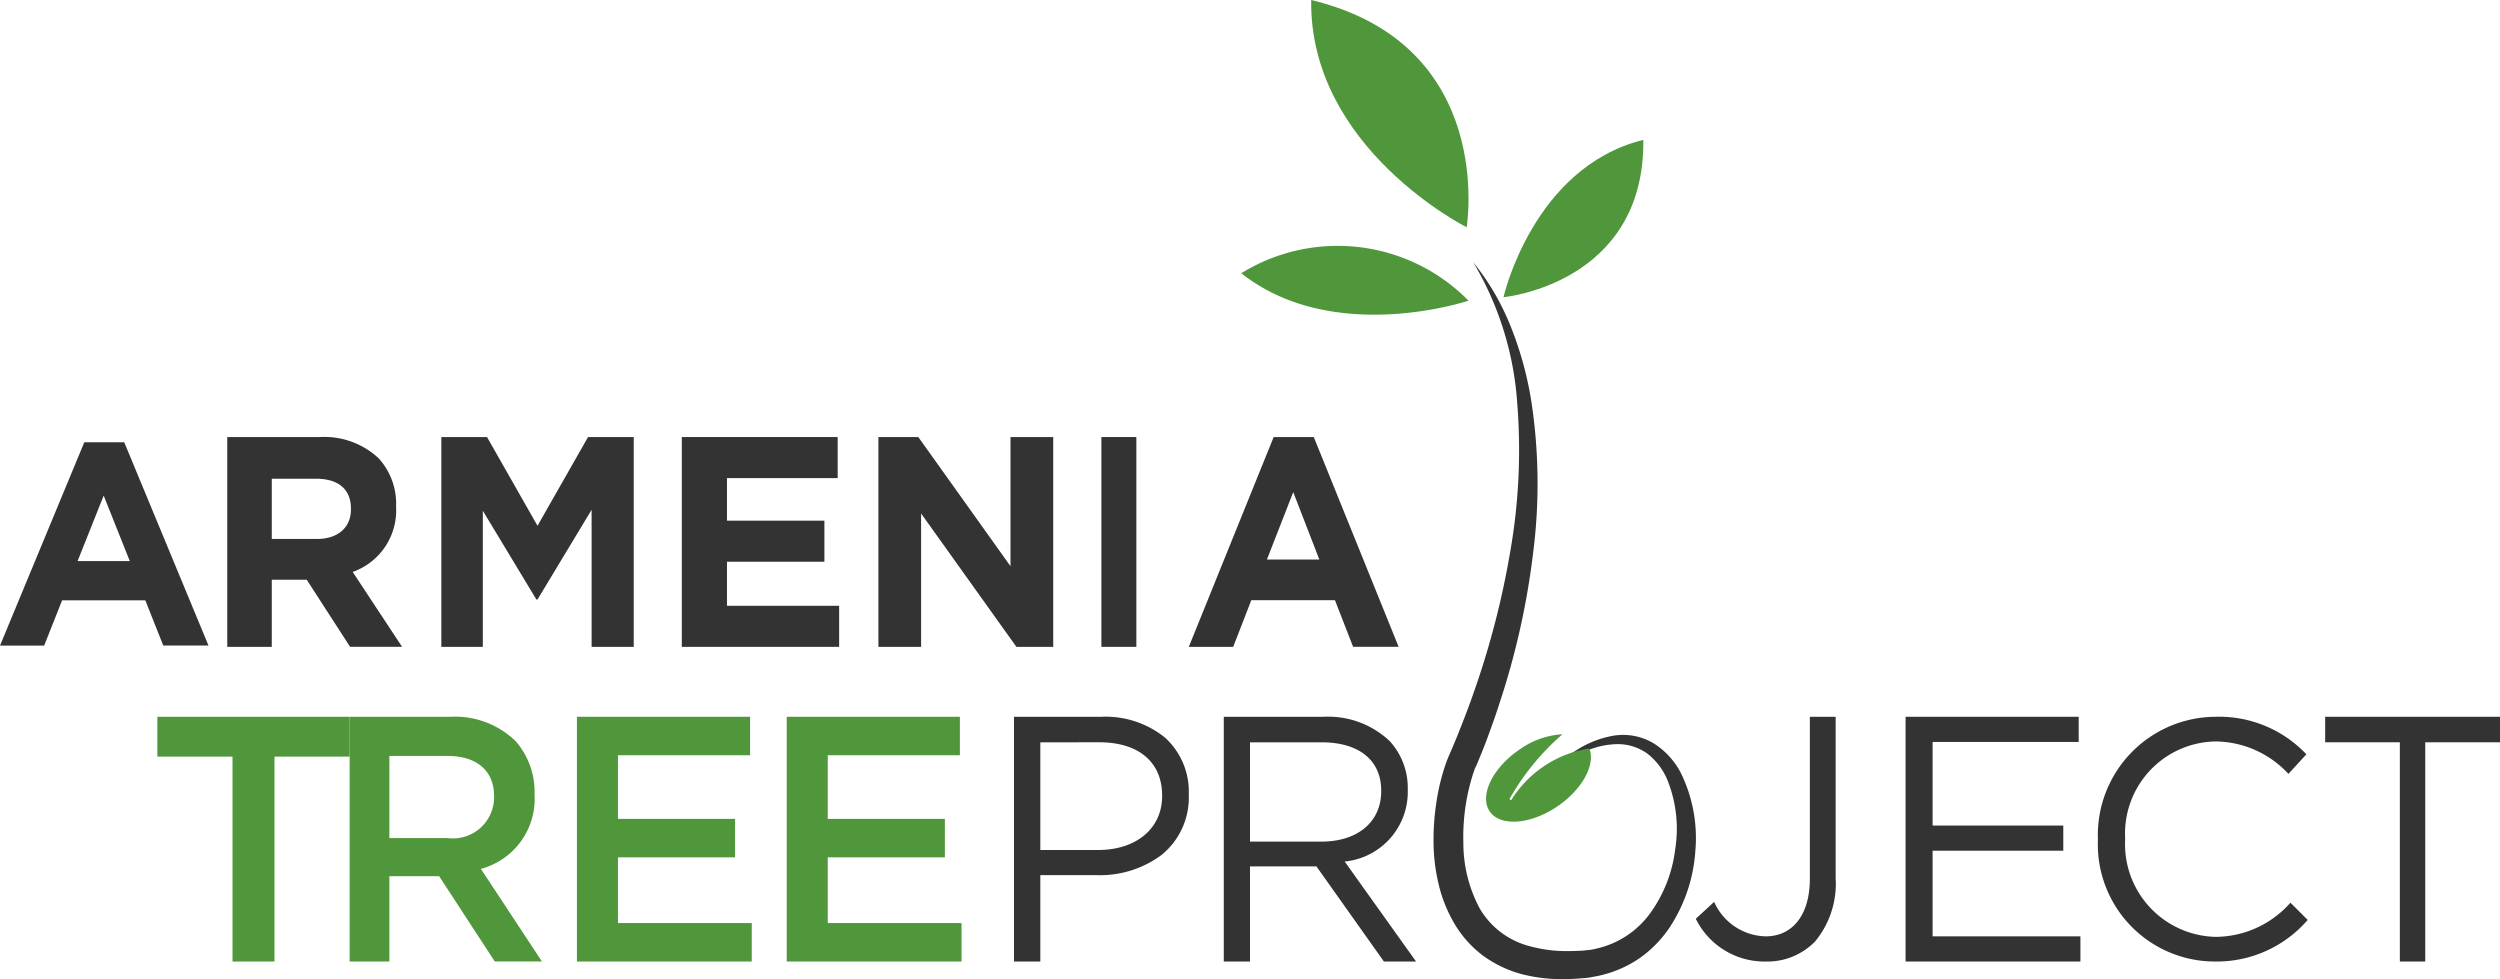 <svg id="logo-color" xmlns="http://www.w3.org/2000/svg" xmlns:xlink="http://www.w3.org/1999/xlink" viewBox="0 0 114.911 45">
  <defs>
    <style>
      .cls-1 {
        fill: none;
      }

      .cls-2 {
        fill: #333;
      }

      .cls-3 {
        fill: #50973c;
      }

      .cls-4 {
        clip-path: url(#clip-path);
      }
    </style>
    <clipPath id="clip-path">
      <path id="Clip_22" data-name="Clip 22" class="cls-1" d="M0,0H9.585V9.346H0Z" transform="translate(0 0.239)"/>
    </clipPath>
  </defs>
  <path id="Fill_1" data-name="Fill 1" class="cls-2" d="M1.211,11.25H0V0H4.018A4.348,4.348,0,0,1,6.935.952a3.356,3.356,0,0,1,1.1,2.615V3.6A3.391,3.391,0,0,1,6.784,6.35a4.739,4.739,0,0,1-2.966.93H1.211v3.969Zm0-10.076v4.95H3.865c1.761,0,2.944-.995,2.944-2.475V3.616c0-1.529-1.078-2.443-2.883-2.443Z" transform="translate(46.607 32.946)"/>
  <path id="Fill_3" data-name="Fill 3" class="cls-2" d="M1.206,11.251H0V0H4.6A4.112,4.112,0,0,1,7.633,1.125a3.185,3.185,0,0,1,.824,2.218v.032a3.213,3.213,0,0,1-2.9,3.279l3.281,4.595-1.479,0L4.26,6.879H1.206V11.25Zm0-10.077V5.738H4.488c1.669,0,2.748-.908,2.748-2.314V3.391C7.236,2,6.215,1.174,4.5,1.174Z" transform="translate(56.25 32.946)"/>
  <path id="Fill_5" data-name="Fill 5" class="cls-2" d="M0,9.285l.844-.777a2.657,2.657,0,0,0,2.37,1.585c1.17,0,2.029-.9,2.029-2.662V0H6.429V7.416a4.172,4.172,0,0,1-.948,2.915A3.065,3.065,0,0,1,3.2,11.25,3.52,3.52,0,0,1,0,9.285" transform="translate(77.946 32.946)"/>
  <path id="Fill_7" data-name="Fill 7" class="cls-2" d="M0,0H7.957V1.157H1.242V5H7.249V6.156H1.242v3.937H8.036V11.25H0Z" transform="translate(87.589 32.946)"/>
  <path id="Fill_9" data-name="Fill 9" class="cls-2" d="M0,5.656V5.625A5.438,5.438,0,0,1,5.41,0,5.521,5.521,0,0,1,9.582,1.725l-.825.9A4.615,4.615,0,0,0,5.395,1.134,4.234,4.234,0,0,0,1.253,5.594v.031a4.262,4.262,0,0,0,4.142,4.491A4.612,4.612,0,0,0,8.849,8.546l.794.792A5.529,5.529,0,0,1,5.364,11.25,5.384,5.384,0,0,1,0,5.656" transform="translate(96.429 32.946)"/>
  <path id="Fill_11" data-name="Fill 11" class="cls-2" d="M3.433,1.173H0V0H8.036V1.173H4.6V11.25H3.433Z" transform="translate(106.875 32.946)"/>
  <path id="Fill_13" data-name="Fill 13" class="cls-3" d="M3.455,1.832H0V0H8.839V1.832H5.384V11.25H3.455Z" transform="translate(7.232 32.946)"/>
  <path id="Fill_15" data-name="Fill 15" class="cls-3" d="M1.827,11.251H0V0H4.635a4,4,0,0,1,3,1.125A3.553,3.553,0,0,1,8.5,3.551v.032A3.331,3.331,0,0,1,6.032,6.991l2.806,4.257-2.168,0L4.115,7.329H1.827V11.25Zm0-9.451V5.576H4.5A1.894,1.894,0,0,0,6.64,3.7V3.664C6.64,2.479,5.855,1.8,4.487,1.8Z" transform="translate(16.071 32.946)"/>
  <path id="Fill_17" data-name="Fill 17" class="cls-3" d="M0,0H7.959V1.768H1.886V4.693H7.269V6.461H1.886V9.482H8.036V11.25H0Z" transform="translate(26.518 32.946)"/>
  <path id="Fill_19" data-name="Fill 19" class="cls-3" d="M0,0H7.959V1.768H1.886V4.693H7.269V6.461H1.886V9.482H8.036V11.25H0Z" transform="translate(36.161 32.946)"/>
  <g id="Group_23" data-name="Group 23" transform="translate(0 20.089)">
    <path id="Clip_22-2" data-name="Clip 22" class="cls-1" d="M0,0H9.585V9.346H0Z" transform="translate(0 0.239)"/>
    <g id="Group_23-2" data-name="Group 23" class="cls-4">
      <path id="Fill_21" data-name="Fill 21" class="cls-2" d="M2.028,9.347H0L3.875,0H5.71L9.584,9.345H7.505L6.679,7.265H2.855L2.029,9.347ZM4.766,2.452l-1.2,3.01h2.4Z" transform="translate(0 0.239)"/>
    </g>
  </g>
  <path id="Fill_24" data-name="Fill 24" class="cls-2" d="M2.046,9.644H0V0H4.25A3.655,3.655,0,0,1,6.96.978a3.094,3.094,0,0,1,.8,2.2v.027A3,3,0,0,1,5.765,6.2L8.035,9.641l-2.39,0L3.652,6.557H2.046V9.643Zm0-7.728V4.684H4.118c.967,0,1.567-.522,1.567-1.363V3.292c0-.888-.571-1.377-1.607-1.377Z" transform="translate(10.446 20.089)"/>
  <path id="Fill_26" data-name="Fill 26" class="cls-2" d="M0,0H2.1L4.42,4.078,6.743,0h2.1V9.643H6.907v-6.3L4.42,7.467H4.369L1.907,3.389V9.643H0Z" transform="translate(20.286 20.089)"/>
  <path id="Fill_28" data-name="Fill 28" class="cls-2" d="M0,0H7.164V1.887H2.076V3.843H6.554V5.731H2.076V7.756H7.232V9.643H0Z" transform="translate(31.339 20.089)"/>
  <path id="Fill_30" data-name="Fill 30" class="cls-2" d="M0,0H1.835L6.072,5.937V0H8.036V9.643H6.343l-4.38-6.13v6.13H0Z" transform="translate(40.375 20.089)"/>
  <path id="Fill_32" data-name="Fill 32" class="cls-2" d="M0,9.643H1.607V0H0Z" transform="translate(50.625 20.089)"/>
  <path id="Fill_34" data-name="Fill 34" class="cls-2" d="M2.04,9.643H0L3.9,0H5.744l3.9,9.641H7.551L6.718,7.5H2.872L2.04,9.643ZM4.8,2.531l-1.21,3.1H6Z" transform="translate(54.643 20.089)"/>
  <path id="Fill_35" data-name="Fill 35" class="cls-3" d="M10.446,2.57A8.438,8.438,0,0,0,0,1.309C4.241,4.661,10.446,2.57,10.446,2.57" transform="translate(57.054 11.25)"/>
  <path id="Fill_36" data-name="Fill 36" class="cls-3" d="M0,7.232S6.5,6.62,6.428,0C1.347,1.259,0,7.232,0,7.232" transform="translate(69.107 6.429)"/>
  <path id="Fill_37" data-name="Fill 37" class="cls-3" d="M7.146,10.446S8.553,2.055,0,0C-.094,6.809,7.146,10.446,7.146,10.446" transform="translate(60.268)"/>
  <path id="Fill_38" data-name="Fill 38" class="cls-2" d="M1.824,0A11.451,11.451,0,0,1,3.568,3.008,15.971,15.971,0,0,1,4.495,6.4a25.092,25.092,0,0,1,.073,7.028,35.41,35.41,0,0,1-1.543,6.86c-.09.279-.182.558-.281.834s-.2.553-.3.826-.215.55-.328.828c-.056.136-.113.286-.17.4s-.092.229-.134.351A9.542,9.542,0,0,0,1.37,26.7a6.366,6.366,0,0,0,.744,2.989A3.731,3.731,0,0,0,4.39,31.429a6.367,6.367,0,0,0,1.533.231c.265.007.532,0,.8-.012.138,0,.255-.023.384-.033s.25-.034.371-.066a4.186,4.186,0,0,0,2.476-1.622,6.3,6.3,0,0,0,1.152-2.945,5.99,5.99,0,0,0-.357-3.18,2.952,2.952,0,0,0-.936-1.226,2.332,2.332,0,0,0-1.474-.423,3.832,3.832,0,0,0-.808.128,5.361,5.361,0,0,0-.786.294,8.814,8.814,0,0,0-1.475.867,8.168,8.168,0,0,1,1.375-1.06,4.52,4.52,0,0,1,1.659-.626,2.735,2.735,0,0,1,1.808.354,3.521,3.521,0,0,1,1.263,1.382,6.8,6.8,0,0,1,.656,3.589,7.278,7.278,0,0,1-1.184,3.5,5.43,5.43,0,0,1-1.333,1.376,5.222,5.222,0,0,1-1.759.8c-.156.044-.314.066-.472.1s-.322.046-.471.055c-.3.028-.608.039-.916.04a7.268,7.268,0,0,1-1.864-.236,5.356,5.356,0,0,1-1.761-.846A5.035,5.035,0,0,1,.953,30.391,6.47,6.47,0,0,1,.236,28.6,8.446,8.446,0,0,1,0,26.738,11.209,11.209,0,0,1,.119,24.9a9.884,9.884,0,0,1,.429-1.811c.053-.151.11-.3.179-.455s.114-.262.169-.393c.107-.255.214-.511.317-.778.209-.528.414-1.057.6-1.593a39.108,39.108,0,0,0,1.715-6.591,27.02,27.02,0,0,0,.318-6.793A14.555,14.555,0,0,0,1.824,0" transform="translate(65.893 12.054)"/>
  <path id="Fill_39" data-name="Fill 39" class="cls-3" d="M4.748.653A5.156,5.156,0,0,0,1.154,3.034l-.077-.055A11.332,11.332,0,0,1,3.514,0a3.731,3.731,0,0,0-1.9.652C.359,1.472-.3,2.743.136,3.492s1.815.692,3.071-.128C4.395,2.588,5.051,1.413,4.748.653" transform="translate(68.304 33.75)"/>
</svg>
